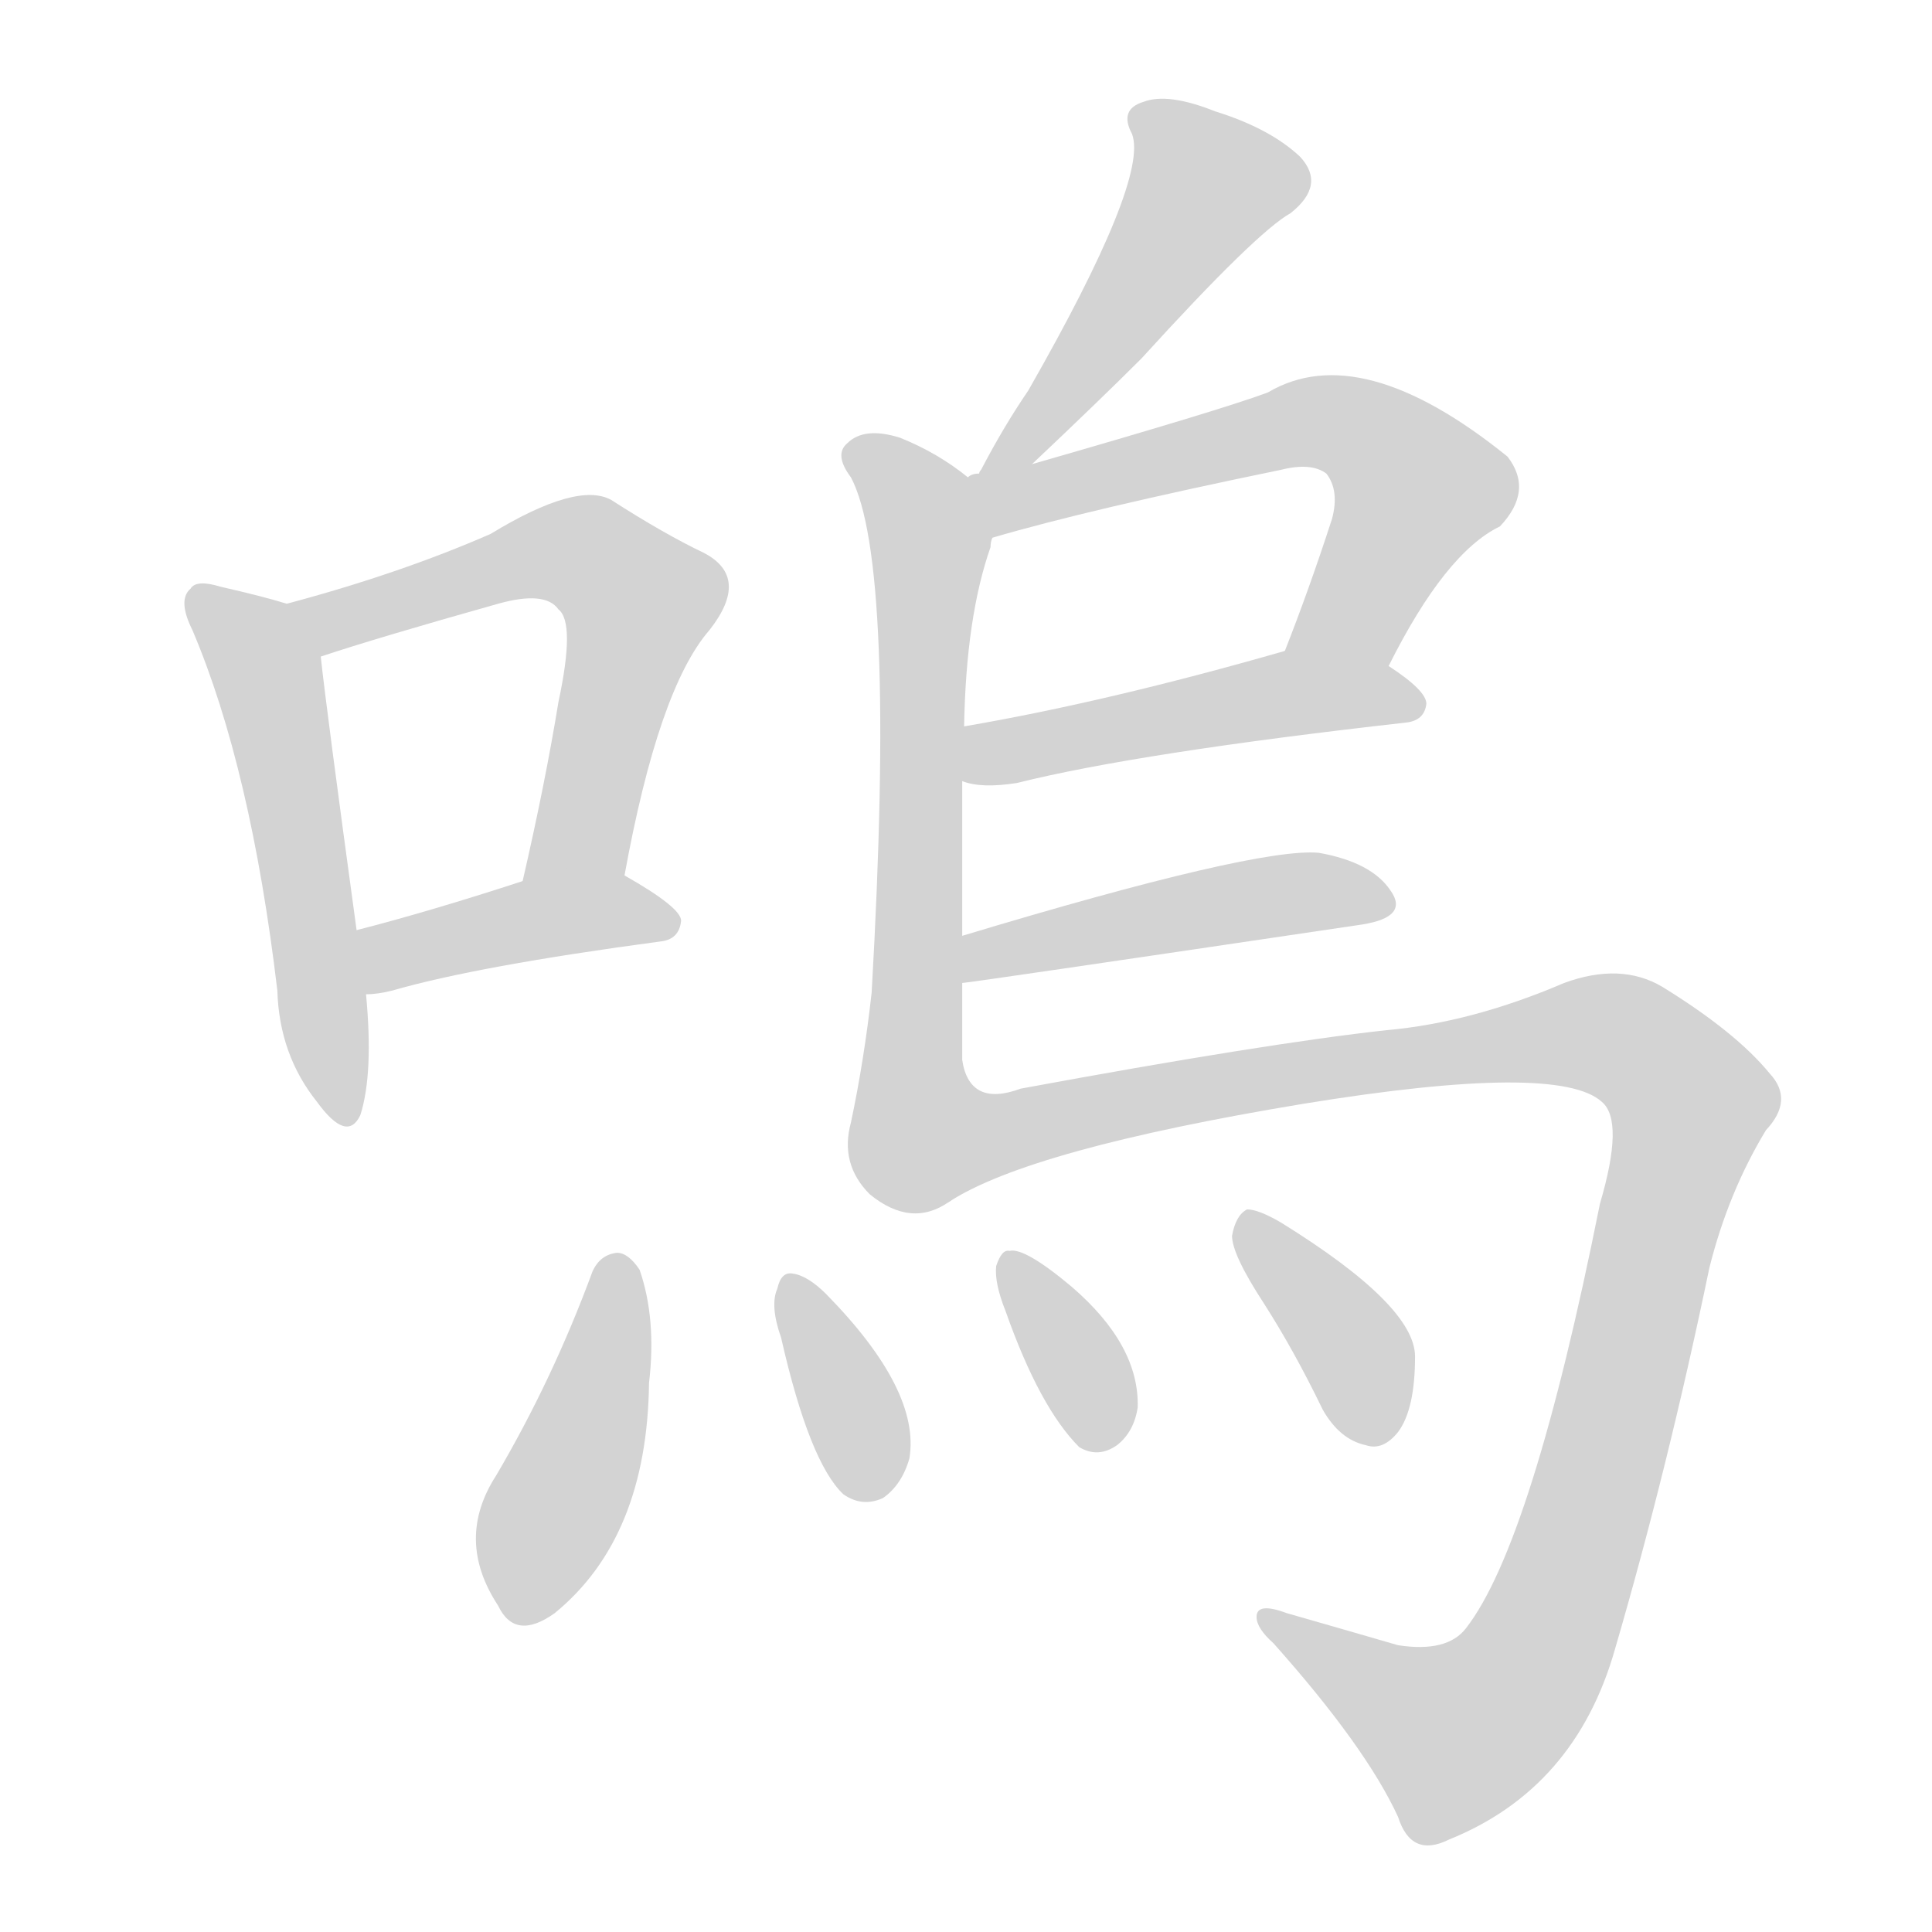 <svg version="1.1" viewBox="0 0 1024 1024" xmlns="http://www.w3.org/2000/svg">
  
  <g transform="scale(1, -1) translate(0, -900)">
    <style type="text/css">
        .origin {display:none;}
        .hide {display:none;}
        .stroke {fill: lightgray;}
    </style>

    <path d="M 152 580 Q 139 584 117 589 Q 104 593 101 588 Q 94 582 102 566 Q 133 493 147 375 Q 148 341 168 316 Q 184 294 191 309 Q 198 331 194 373 L 189 407 Q 173 524 170 552 C 167 576 167 576 152 580 Z" fill="lightgray" class="stroke"/>
    <path d="M 331 436 Q 349 535 376 566 Q 398 594 373 607 Q 352 617 324 635 Q 306 645 260 617 Q 212 596 152 580 C 123 572 141 543 170 552 Q 200 562 264 580 Q 289 587 296 577 Q 305 570 296 528 Q 289 485 277 433 C 270 404 325 407 331 436 Z" fill="lightgray" class="stroke"/>
    <path d="M 194 373 Q 200 373 208 375 Q 253 388 350 401 Q 360 402 361 412 Q 361 419 331 436 C 315 445 306 442 277 433 Q 228 417 189 407 C 160 399 164 371 194 373 Z" fill="lightgray" class="stroke"/>
    <path d="M 547 654 Q 583 688 605 710 Q 666 777 684 787 Q 703 802 689 817 Q 673 832 644 841 Q 619 851 606 846 Q 593 842 600 829 Q 609 805 545 693 Q 532 674 520 651 Q 519 650 519 649 C 505 622 525 633 547 654 Z" fill="lightgray" class="stroke"/>
    <path d="M 510 404 Q 510 446 510 486 L 511 515 Q 512 573 525 610 Q 525 613 526 615 C 531 634 531 634 513 647 Q 497 660 477 668 Q 458 674 449 665 Q 442 659 451 647 Q 475 602 462 374 Q 458 338 451 305 Q 445 283 461 267 Q 483 249 503 263 C 510 266 510 308 510 338 Q 510 359 510 379 L 510 404 Z" fill="lightgray" class="stroke"/>
    <path d="M 736 547 Q 766 607 795 621 Q 813 640 799 658 Q 721 721 672 692 Q 648 683 547 654 L 519 649 Q 515 649 513 647 C 484 639 497 607 526 615 Q 577 630 679 651 Q 695 655 703 649 Q 710 640 706 625 Q 694 588 681 555 C 670 527 722 520 736 547 Z" fill="lightgray" class="stroke"/>
    <path d="M 510 486 Q 520 482 539 485 Q 603 501 745 517 Q 755 518 756 527 Q 756 534 736 547 C 712 564 710 563 681 555 Q 587 528 511 515 C 481 510 481 493 510 486 Z" fill="lightgray" class="stroke"/>
    <path d="M 510 379 Q 513 379 722 410 Q 747 414 737 428 Q 727 443 699 448 Q 666 451 510 404 C 481 395 480 375 510 379 Z" fill="lightgray" class="stroke"/>
    <path d="M 503 263 Q 546 291 691 315 Q 826 337 849 316 Q 861 306 848 262 Q 812 82 777 37 Q 767 24 741 28 Q 710 37 682 45 Q 666 51 666 43 Q 666 37 675 29 Q 724 -26 741 -63 Q 748 -85 768 -75 Q 835 -48 856 26 Q 884 122 906 228 Q 916 268 936 301 Q 951 317 938 331 Q 920 353 881 377 Q 859 390 829 379 Q 780 358 735 354 Q 671 347 541 323 Q 514 313 510 338 C 488 359 476 250 503 263 Z" fill="lightgray" class="stroke"/>
    <path d="M 314 226 Q 293 169 263 118 Q 241 84 264 49 Q 273 30 294 45 Q 343 85 344 167 Q 348 201 339 227 Q 333 236 327 236 Q 318 235 314 226 Z" fill="lightgray" class="stroke"/>
    <path d="M 414 191 Q 429 125 447 108 Q 457 101 468 106 Q 478 113 482 127 Q 488 163 438 214 Q 428 224 420 225 Q 414 226 412 217 Q 408 208 414 191 Z" fill="lightgray" class="stroke"/>
    <path d="M 533 205 Q 551 154 572 133 Q 582 127 592 134 Q 601 141 603 154 Q 604 187 568 218 Q 543 239 535 237 Q 531 238 528 229 Q 527 220 533 205 Z" fill="lightgray" class="stroke"/>
    <path d="M 670 209 Q 686 184 701 153 Q 710 137 724 134 Q 733 131 741 141 Q 750 153 750 181 Q 750 208 679 252 Q 667 259 661 259 Q 655 256 653 245 Q 653 235 670 209 Z" fill="lightgray" class="stroke"/></g>
</svg>